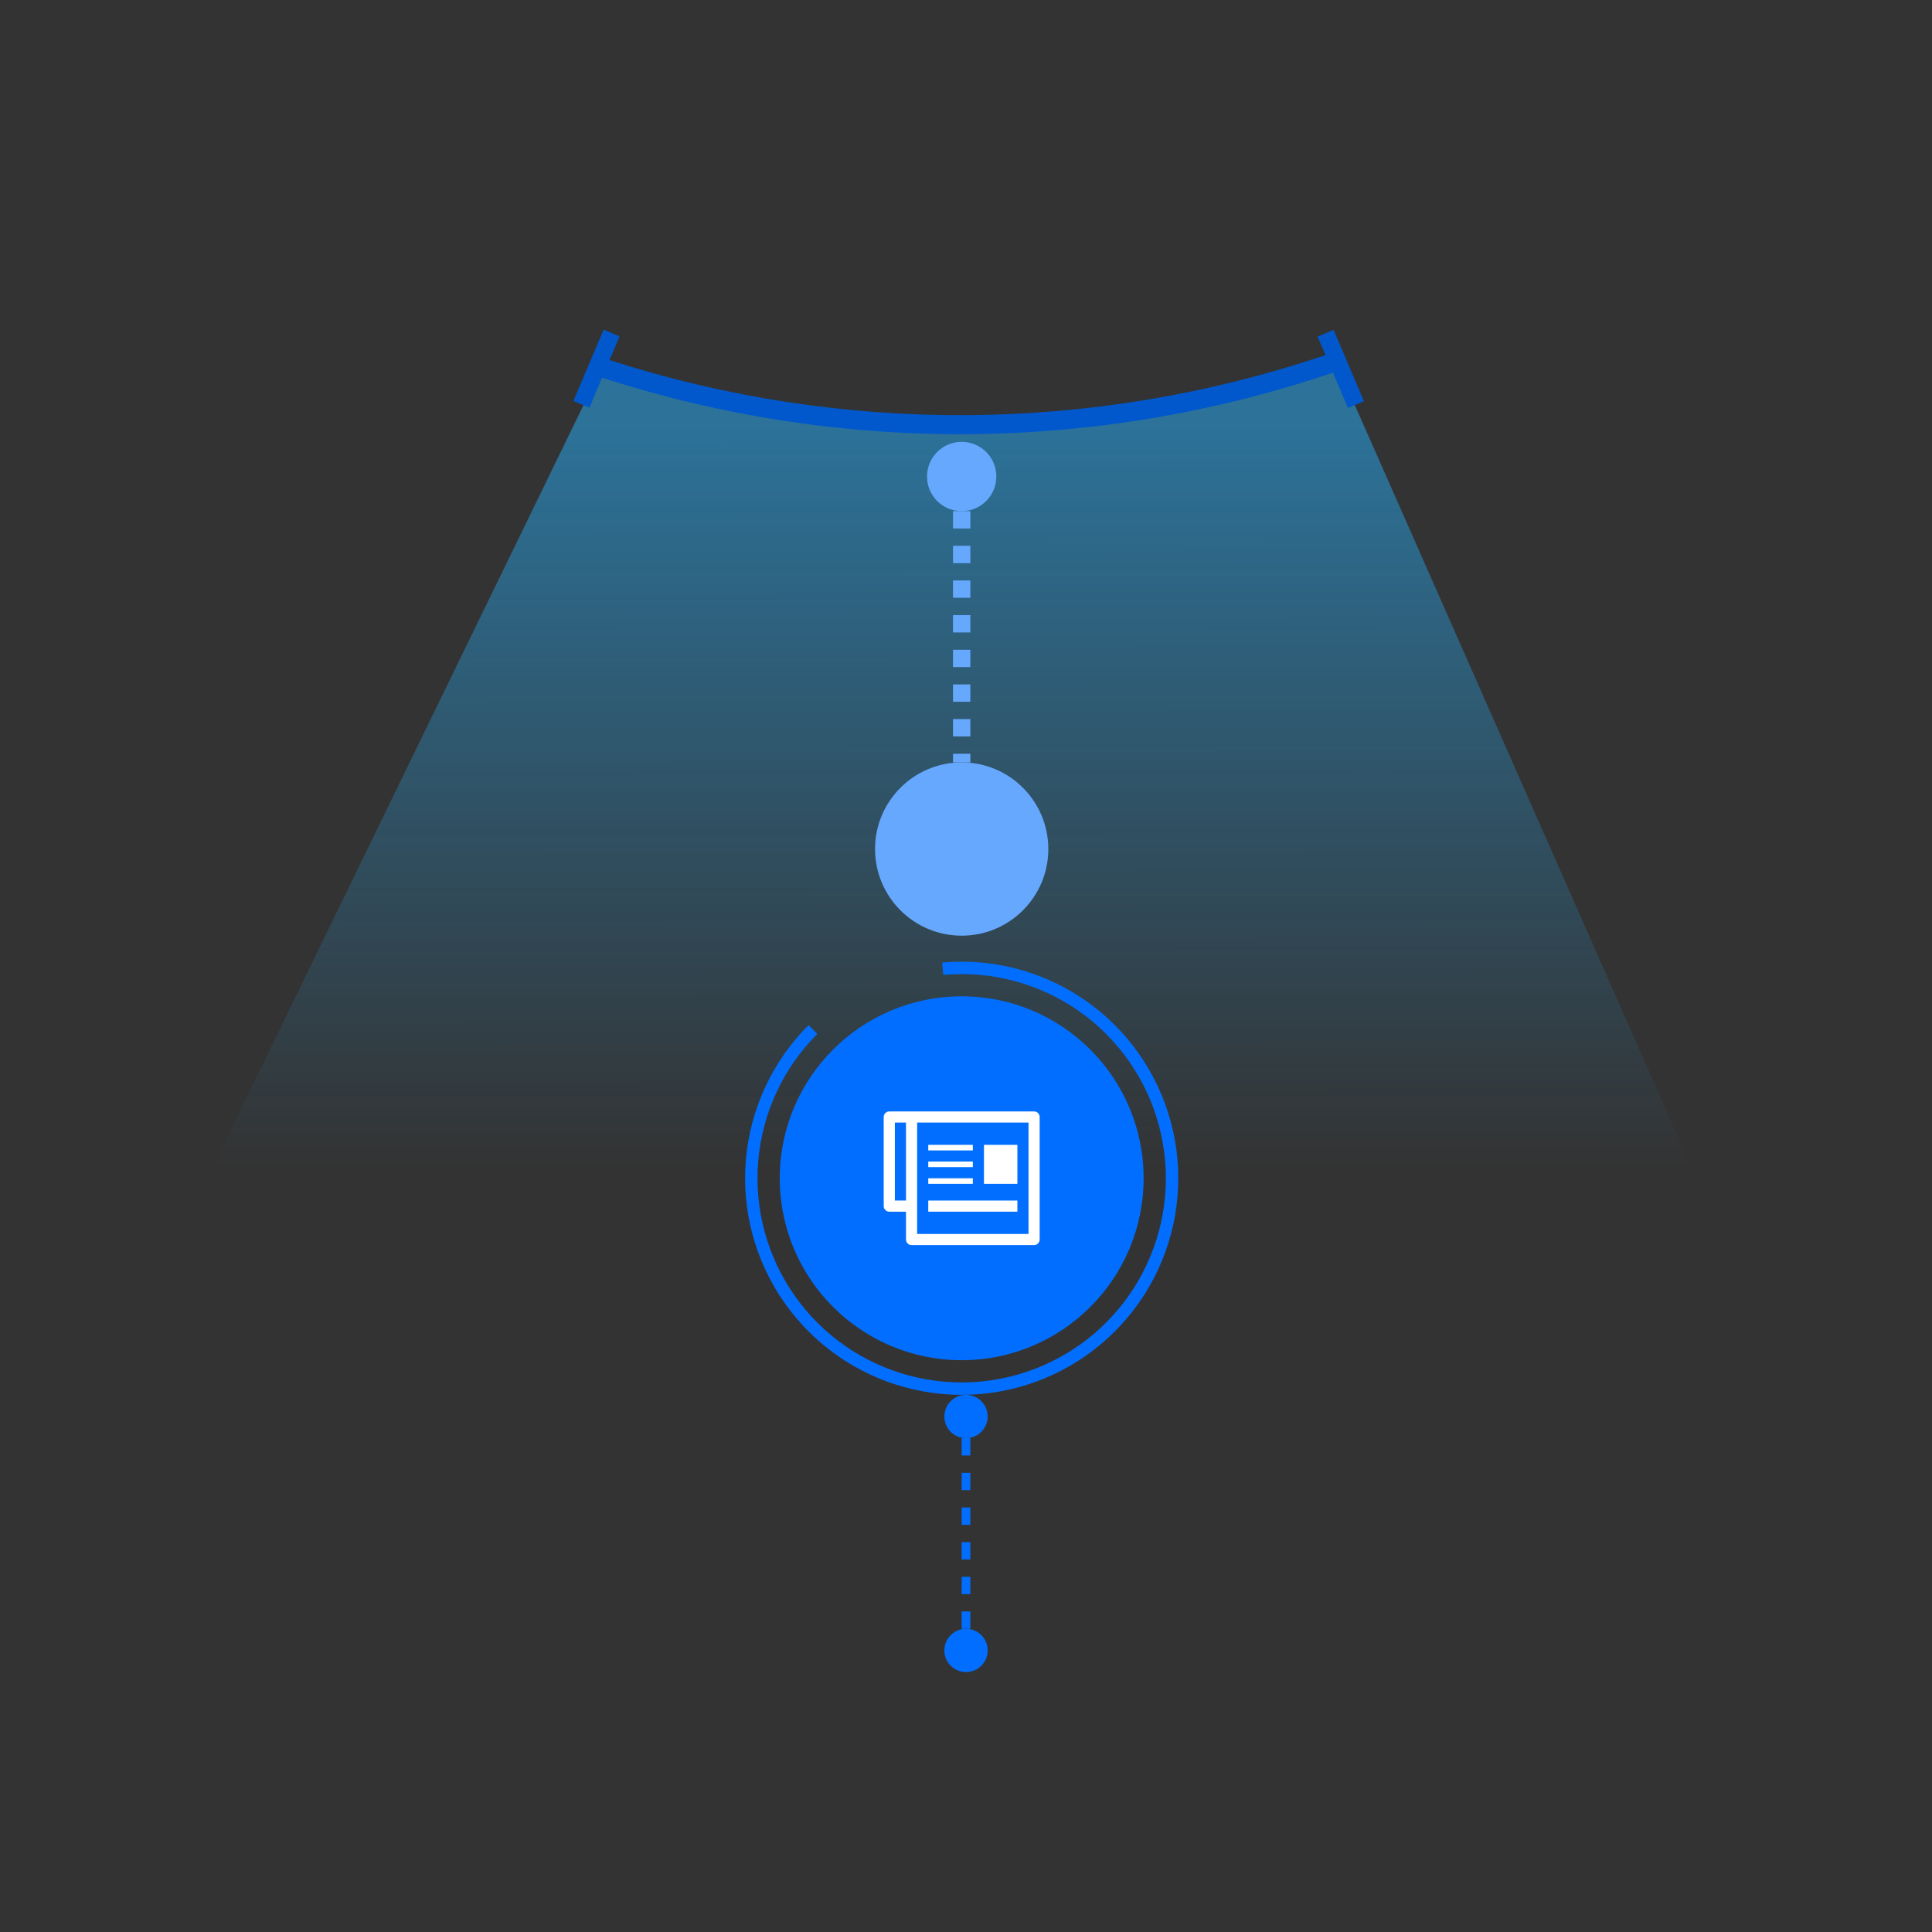 <svg width="223" height="223" viewBox="0 0 223 223" fill="none" xmlns="http://www.w3.org/2000/svg">
<rect x="0" y="0" width="223" height="223" fill="#333333" stroke="none"/>
<path d="M69.228 42.902L23.877 136.096C79.208 157.745 140.623 157.987 196.122 136.774L154.398 42.27C126.825 51.695 96.938 51.917 69.228 42.902V42.902Z" fill="url(#paint0_linear_651_17596)"/>
<path fill-rule="evenodd" clip-rule="evenodd" d="M66.188 46.28L69.675 38.044L71.516 38.824L70.357 41.562C97.246 50.232 126.217 50.033 152.993 40.985L152.087 38.857L153.927 38.074L157.431 46.303L155.591 47.086L153.856 43.013C126.528 52.285 96.941 52.485 69.497 43.593L68.029 47.06L66.188 46.28Z" fill="#0158CC"/>
<circle cx="111.002" cy="55" r="4" fill="#67A8FF"/>
<circle cx="111.002" cy="98" r="10" fill="#67A8FF"/>
<line x1="111.002" y1="59" x2="111.002" y2="88" stroke="#67A8FF" stroke-width="2" stroke-dasharray="2 2"/>
<circle cx="111.502" cy="190.5" r="2.5" fill="#016EFF"/>
<circle cx="111.502" cy="163.5" r="2.5" fill="#016EFF"/>
<line x1="111.502" y1="166" x2="111.502" y2="188" stroke="#016EFF" stroke-dasharray="2 2"/>
<circle cx="111.002" cy="136" r="21" fill="#016EFF"/>
<path d="M93.325 118.322C89.166 122.481 86.607 127.972 86.097 133.831C85.587 139.69 87.158 145.541 90.535 150.355C93.912 155.17 98.878 158.64 104.56 160.156C110.242 161.671 116.277 161.135 121.603 158.641C126.929 156.148 131.206 151.856 133.681 146.521C136.156 141.187 136.671 135.15 135.135 129.473C133.6 123.796 130.113 118.842 125.286 115.482C120.46 112.122 114.603 110.571 108.746 111.102L108.875 112.529C114.397 112.029 119.917 113.491 124.467 116.658C129.017 119.826 132.305 124.496 133.752 129.847C135.199 135.199 134.714 140.889 132.381 145.918C130.047 150.947 126.016 154.993 120.995 157.343C115.975 159.694 110.286 160.199 104.929 158.771C99.573 157.342 94.891 154.071 91.708 149.532C88.525 144.994 87.043 139.478 87.525 133.955C88.006 128.432 90.418 123.256 94.338 119.336L93.325 118.322Z" fill="#016EFF"/>
<g clip-path="url(#clip0_651_17596)">
<path d="M117.431 139.857L107.145 139.857L107.145 138.571L117.431 138.571L117.431 139.857V139.857Z" fill="white"/>
<path d="M117.431 136.643L113.574 136.643L113.574 132.143L117.431 132.143L117.431 136.643V136.643Z" fill="white"/>
<path d="M112.288 136.643L107.145 136.643L107.145 136L112.288 136L112.288 136.643Z" fill="white"/>
<path d="M112.288 134.714L107.145 134.714L107.145 134.071L112.288 134.071L112.288 134.714Z" fill="white"/>
<path d="M112.288 132.786L107.145 132.786L107.145 132.143L112.288 132.143L112.288 132.786Z" fill="white"/>
<path d="M102.645 139.857L104.574 139.857L104.574 143.071C104.574 143.427 104.861 143.714 105.217 143.714L119.36 143.714C119.715 143.714 120.002 143.427 120.002 143.071L120.002 128.929C120.002 128.573 119.715 128.286 119.36 128.286L102.645 128.286C102.29 128.286 102.002 128.573 102.002 128.929L102.002 139.214C102.002 139.569 102.29 139.857 102.645 139.857ZM105.86 129.571L118.717 129.571L118.717 142.429L105.86 142.429L105.86 129.571ZM103.288 129.571L104.574 129.571L104.574 138.571L103.288 138.571L103.288 129.571Z" fill="white"/>
</g>
<defs>
<linearGradient id="paint0_linear_651_17596" x1="110.938" y1="49.001" x2="111.026" y2="135.001" gradientUnits="userSpaceOnUse">
<stop stop-color="#25B1FF" stop-opacity="0.5"/>
<stop offset="1" stop-color="#25B1FF" stop-opacity="0"/>
</linearGradient>
<clipPath id="clip0_651_17596">
<rect width="18" height="18" fill="white" transform="translate(120.002 145) rotate(180)"/>
</clipPath>
</defs>
</svg>
